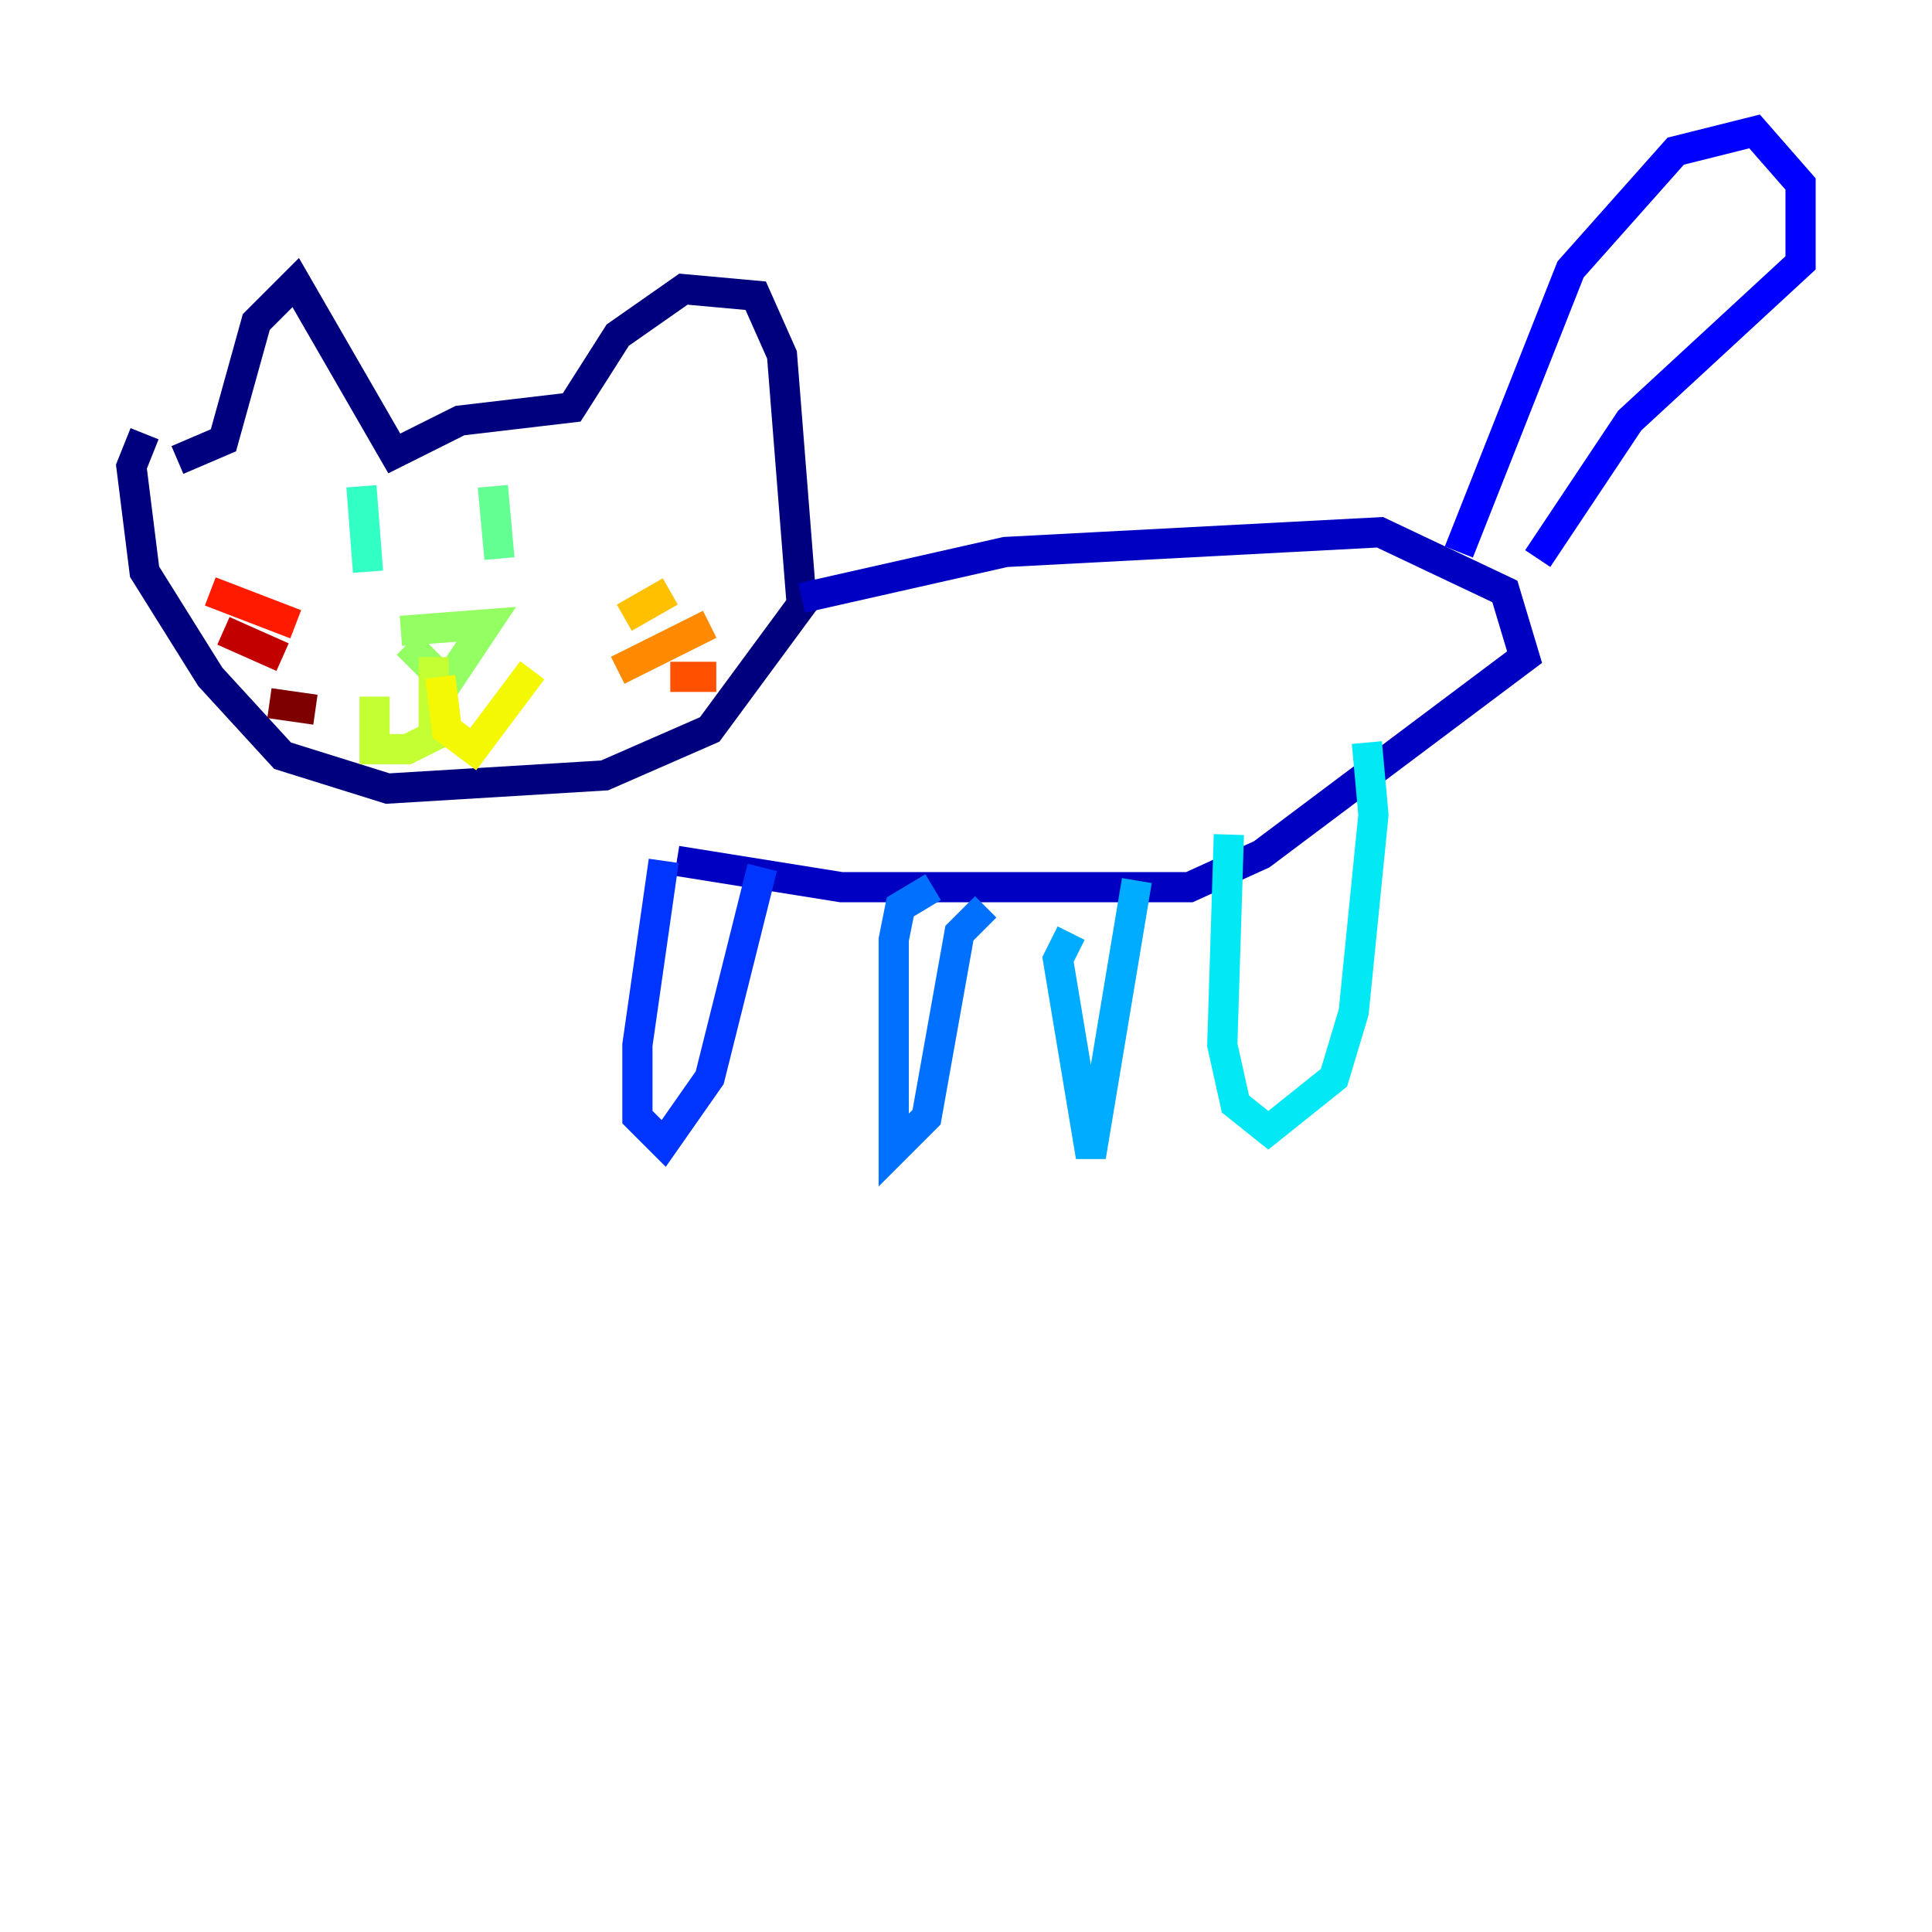 <?xml version="1.0" encoding="utf-8" ?>
<svg baseProfile="tiny" height="128" version="1.2" viewBox="0,0,128,128" width="128" xmlns="http://www.w3.org/2000/svg" xmlns:ev="http://www.w3.org/2001/xml-events" xmlns:xlink="http://www.w3.org/1999/xlink"><defs /><polyline fill="none" points="11.755,30.476 14.803,29.17 16.98,21.333 19.592,18.721 26.122,30.041 30.476,27.864 37.878,26.993 40.925,22.204 45.279,19.157 50.068,19.592 51.809,23.51 53.116,40.054 47.02,48.327 40.054,51.374 25.687,52.245 18.721,50.068 13.932,44.843 9.578,37.878 8.707,30.912 9.578,28.735" stroke="#00007f" stroke-width="2" /><polyline fill="none" points="53.116,39.619 66.612,36.571 91.429,35.265 99.701,39.184 101.007,43.537 83.592,56.599 78.803,58.776 55.728,58.776 44.843,57.034" stroke="#0000c3" stroke-width="2" /><polyline fill="none" points="96.653,36.571 104.054,17.85 111.02,10.014 116.245,8.707 119.293,12.191 119.293,17.415 107.973,27.864 101.878,37.007" stroke="#0000ff" stroke-width="2" /><polyline fill="none" points="43.973,57.034 42.231,69.225 42.231,74.014 43.973,75.755 47.02,71.401 50.503,57.469" stroke="#0034ff" stroke-width="2" /><polyline fill="none" points="61.823,58.776 59.646,60.082 59.211,62.258 59.211,76.191 61.388,74.014 63.565,61.823 65.306,60.082" stroke="#0070ff" stroke-width="2" /><polyline fill="none" points="70.966,61.823 70.095,63.565 72.272,76.626 75.32,58.34" stroke="#00acff" stroke-width="2" /><polyline fill="none" points="81.415,55.292 80.98,69.225 81.85,73.143 84.027,74.884 88.381,71.401 89.687,67.048 90.993,53.986 90.558,49.197" stroke="#02e8f4" stroke-width="2" /><polyline fill="none" points="23.946,32.218 24.381,37.878" stroke="#32ffc3" stroke-width="2" /><polyline fill="none" points="32.653,32.218 33.088,37.007" stroke="#63ff93" stroke-width="2" /><polyline fill="none" points="26.558,41.796 32.218,41.361 29.605,45.279 26.993,42.667" stroke="#93ff63" stroke-width="2" /><polyline fill="none" points="28.735,43.537 28.735,48.762 26.993,49.633 24.816,49.633 24.816,46.15" stroke="#c3ff32" stroke-width="2" /><polyline fill="none" points="29.17,44.843 29.605,48.327 31.347,49.633 35.265,44.408" stroke="#f4f802" stroke-width="2" /><polyline fill="none" points="41.361,40.925 44.408,39.184" stroke="#ffc000" stroke-width="2" /><polyline fill="none" points="40.925,44.408 47.02,41.361" stroke="#ff8900" stroke-width="2" /><polyline fill="none" points="44.408,44.843 47.456,44.843" stroke="#ff5100" stroke-width="2" /><polyline fill="none" points="19.592,41.361 13.932,39.184" stroke="#ff1a00" stroke-width="2" /><polyline fill="none" points="18.721,43.537 14.803,41.796" stroke="#c30000" stroke-width="2" /><polyline fill="none" points="20.898,47.02 17.85,46.585" stroke="#7f0000" stroke-width="2" /></svg>